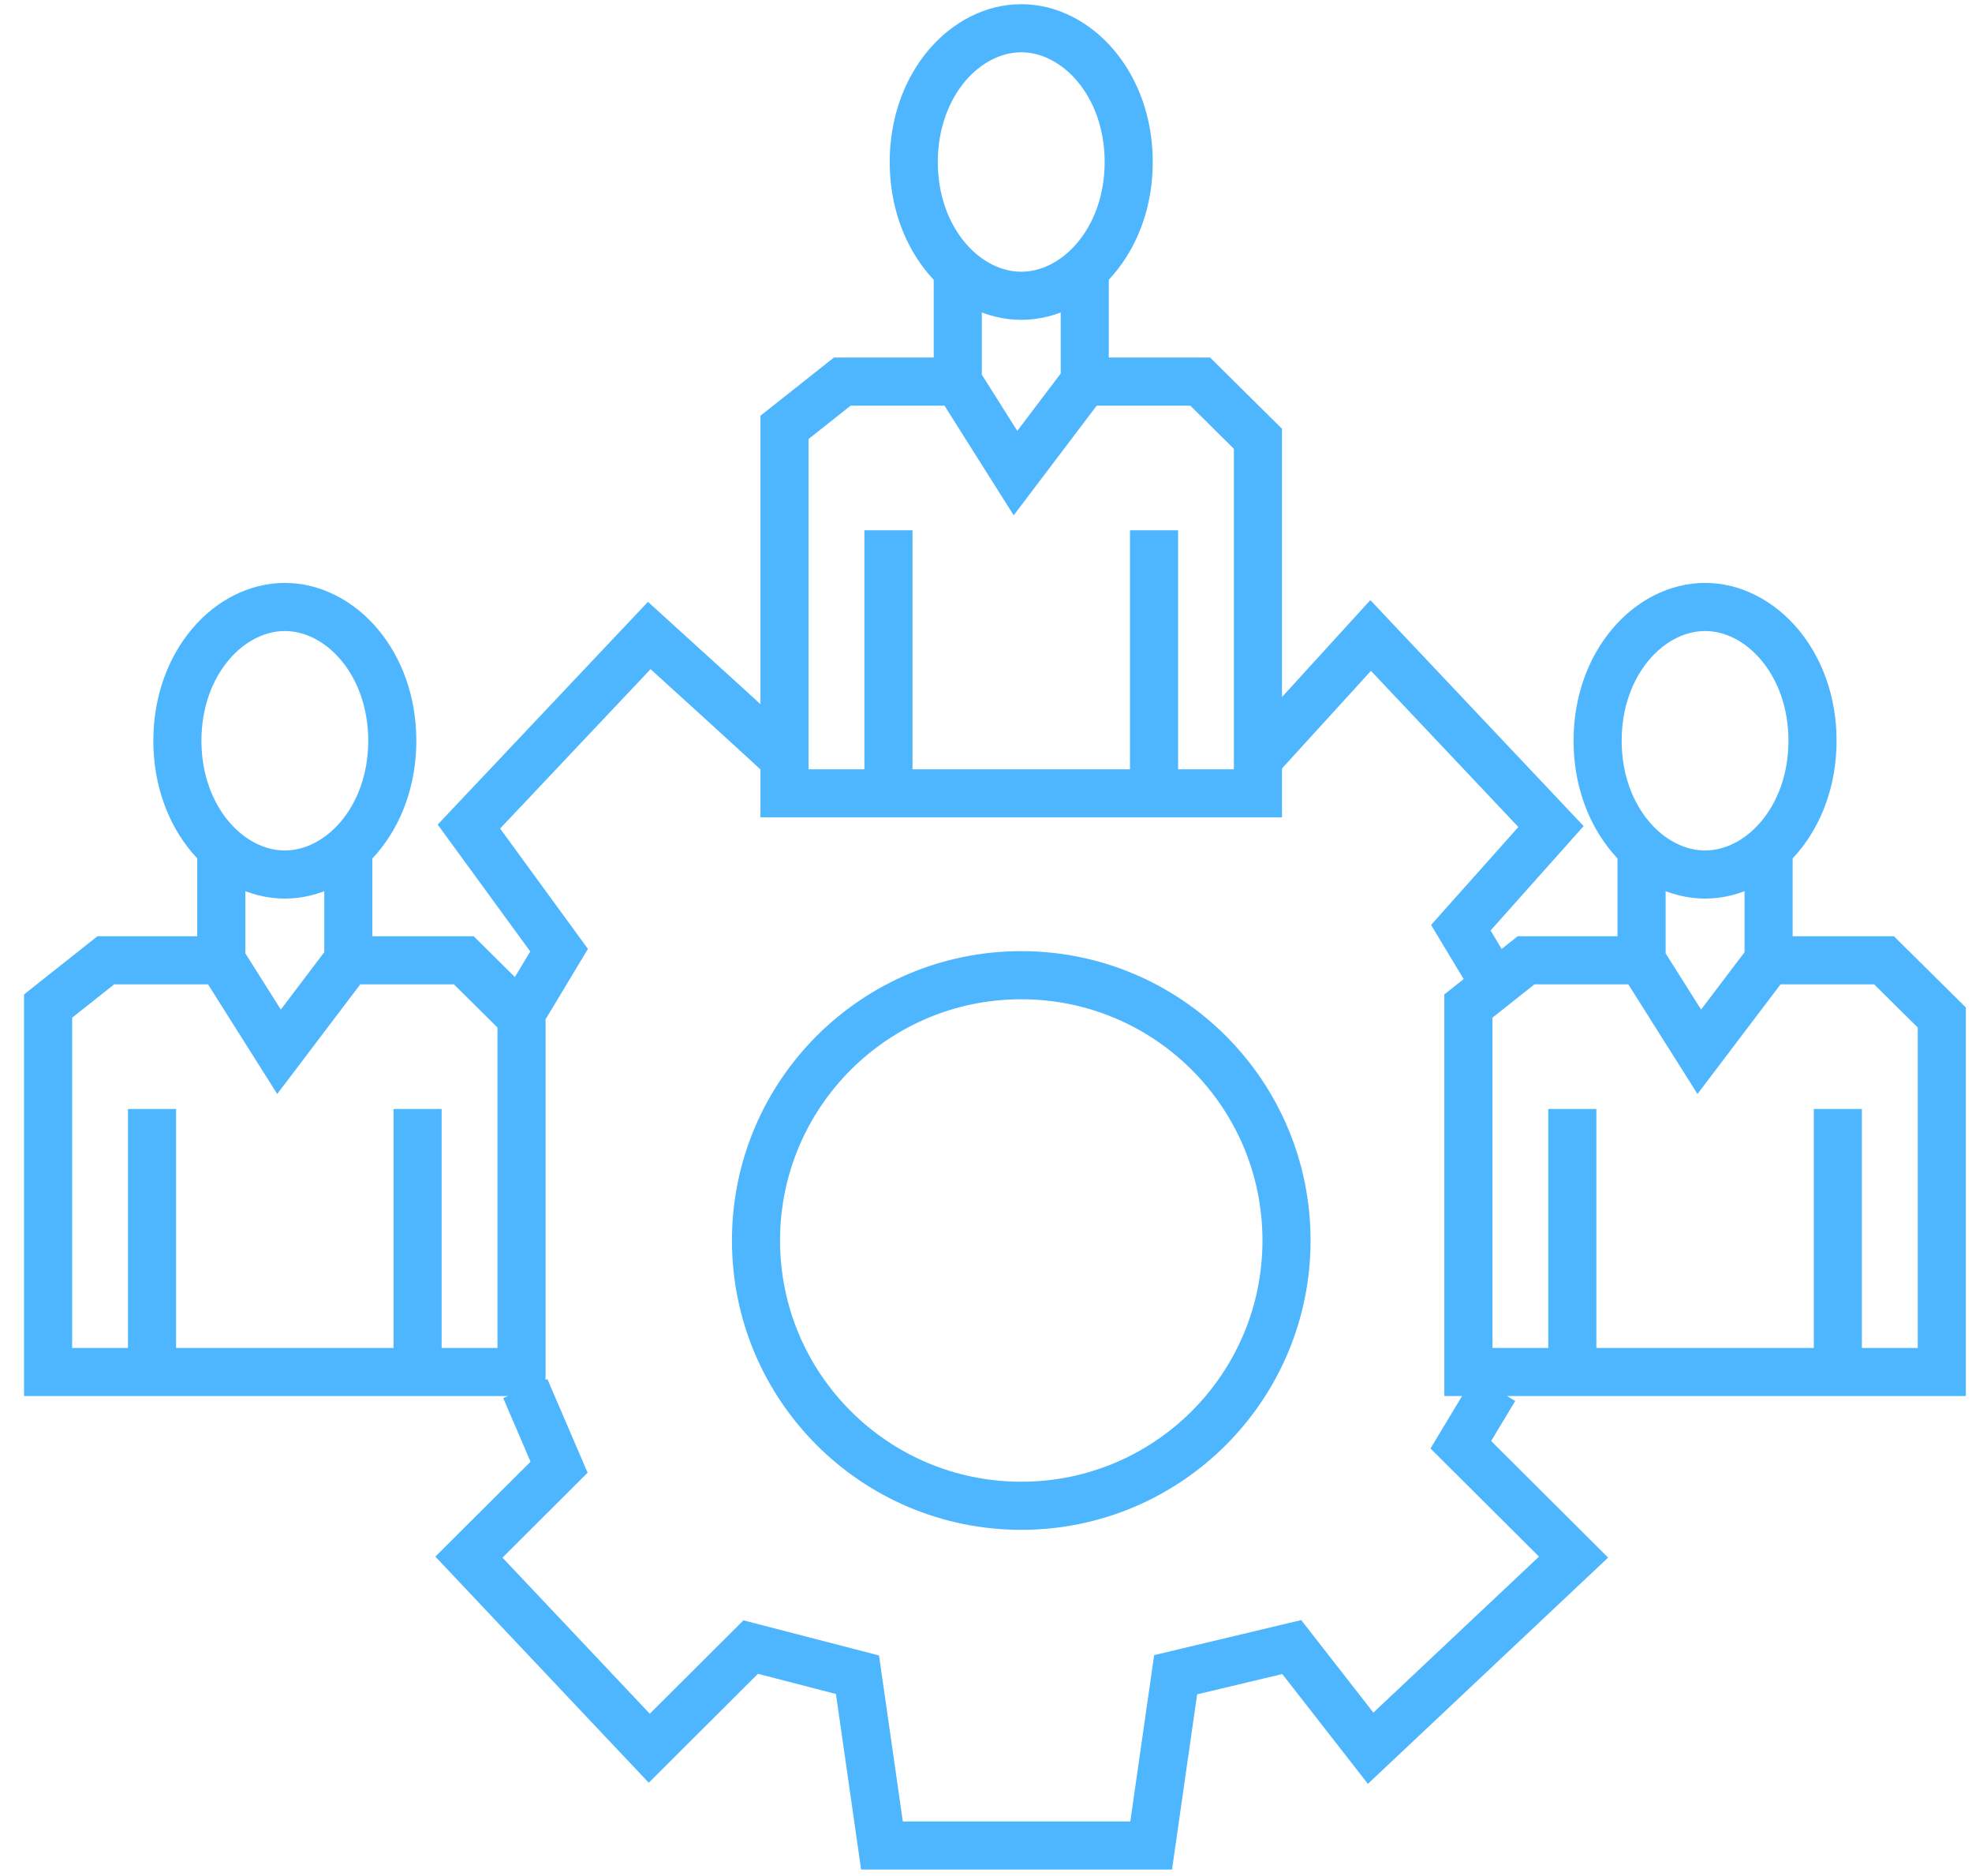 <svg width="41" height="39" viewBox="0 0 41 39" fill="none" xmlns="http://www.w3.org/2000/svg">
<path d="M16.311 15.781C16.123 15.594 14.358 13.99 13.499 13.211L9.749 17.183L11.624 19.753L10.921 20.922M10.921 28.866L11.624 30.501L9.749 32.37L13.499 36.343L15.608 34.24L17.828 34.815L18.337 38.365H23.934L24.443 34.815L26.857 34.24L28.497 36.343L32.716 32.37L30.372 30.034L31.075 28.866M31.075 20.454L30.372 19.286L32.247 17.183L28.497 13.211L26.154 15.781" stroke="#4DB6FE"/>
<path d="M4.601 17.586V19.963M4.601 19.963L5.801 21.865L7.242 19.963M4.601 19.963H2.2L1 20.914V28.522H3.161M7.242 19.963V17.586M7.242 19.963H9.643L10.843 21.152V28.522H8.682M3.161 28.522V23.054M3.161 28.522H5.801H8.682M8.682 23.054V28.522" stroke="#4DB6FE"/>
<path d="M34.13 17.586V19.963M34.13 19.963L35.33 21.865L36.771 19.963M34.13 19.963H31.729L30.529 20.914V28.522H32.69M36.771 19.963V17.586M36.771 19.963H39.171L40.372 21.152V28.522H38.211M32.69 28.522V23.054M32.69 28.522H35.33H38.211M38.211 23.054V28.522" stroke="#4DB6FE"/>
<path d="M19.913 5.556V7.933M19.913 7.933L21.113 9.835L22.553 7.933M19.913 7.933H17.512L16.311 8.884V16.492H18.472M22.553 7.933V5.556M22.553 7.933H24.954L26.154 9.122V16.492H23.994M18.472 16.492V11.024M18.472 16.492H21.113H23.994M23.994 11.024V16.492" stroke="#4DB6FE"/>
<circle cx="21.233" cy="25.788" r="5.515" stroke="#4DB6FE"/>
<path d="M8.156 15.399C8.156 17.024 7.074 18.18 5.922 18.18C4.769 18.18 3.688 17.024 3.688 15.399C3.688 13.774 4.769 12.618 5.922 12.618C7.074 12.618 8.156 13.774 8.156 15.399Z" stroke="#4DB6FE"/>
<path d="M37.684 15.399C37.684 17.024 36.602 18.18 35.45 18.18C34.298 18.18 33.216 17.024 33.216 15.399C33.216 13.774 34.298 12.618 35.45 12.618C36.602 12.618 37.684 13.774 37.684 15.399Z" stroke="#4DB6FE"/>
<path d="M23.467 3.368C23.467 4.994 22.385 6.149 21.233 6.149C20.08 6.149 18.998 4.994 18.998 3.368C18.998 1.743 20.08 0.587 21.233 0.587C22.385 0.587 23.467 1.743 23.467 3.368Z" stroke="#4DB6FE"/>
</svg>
